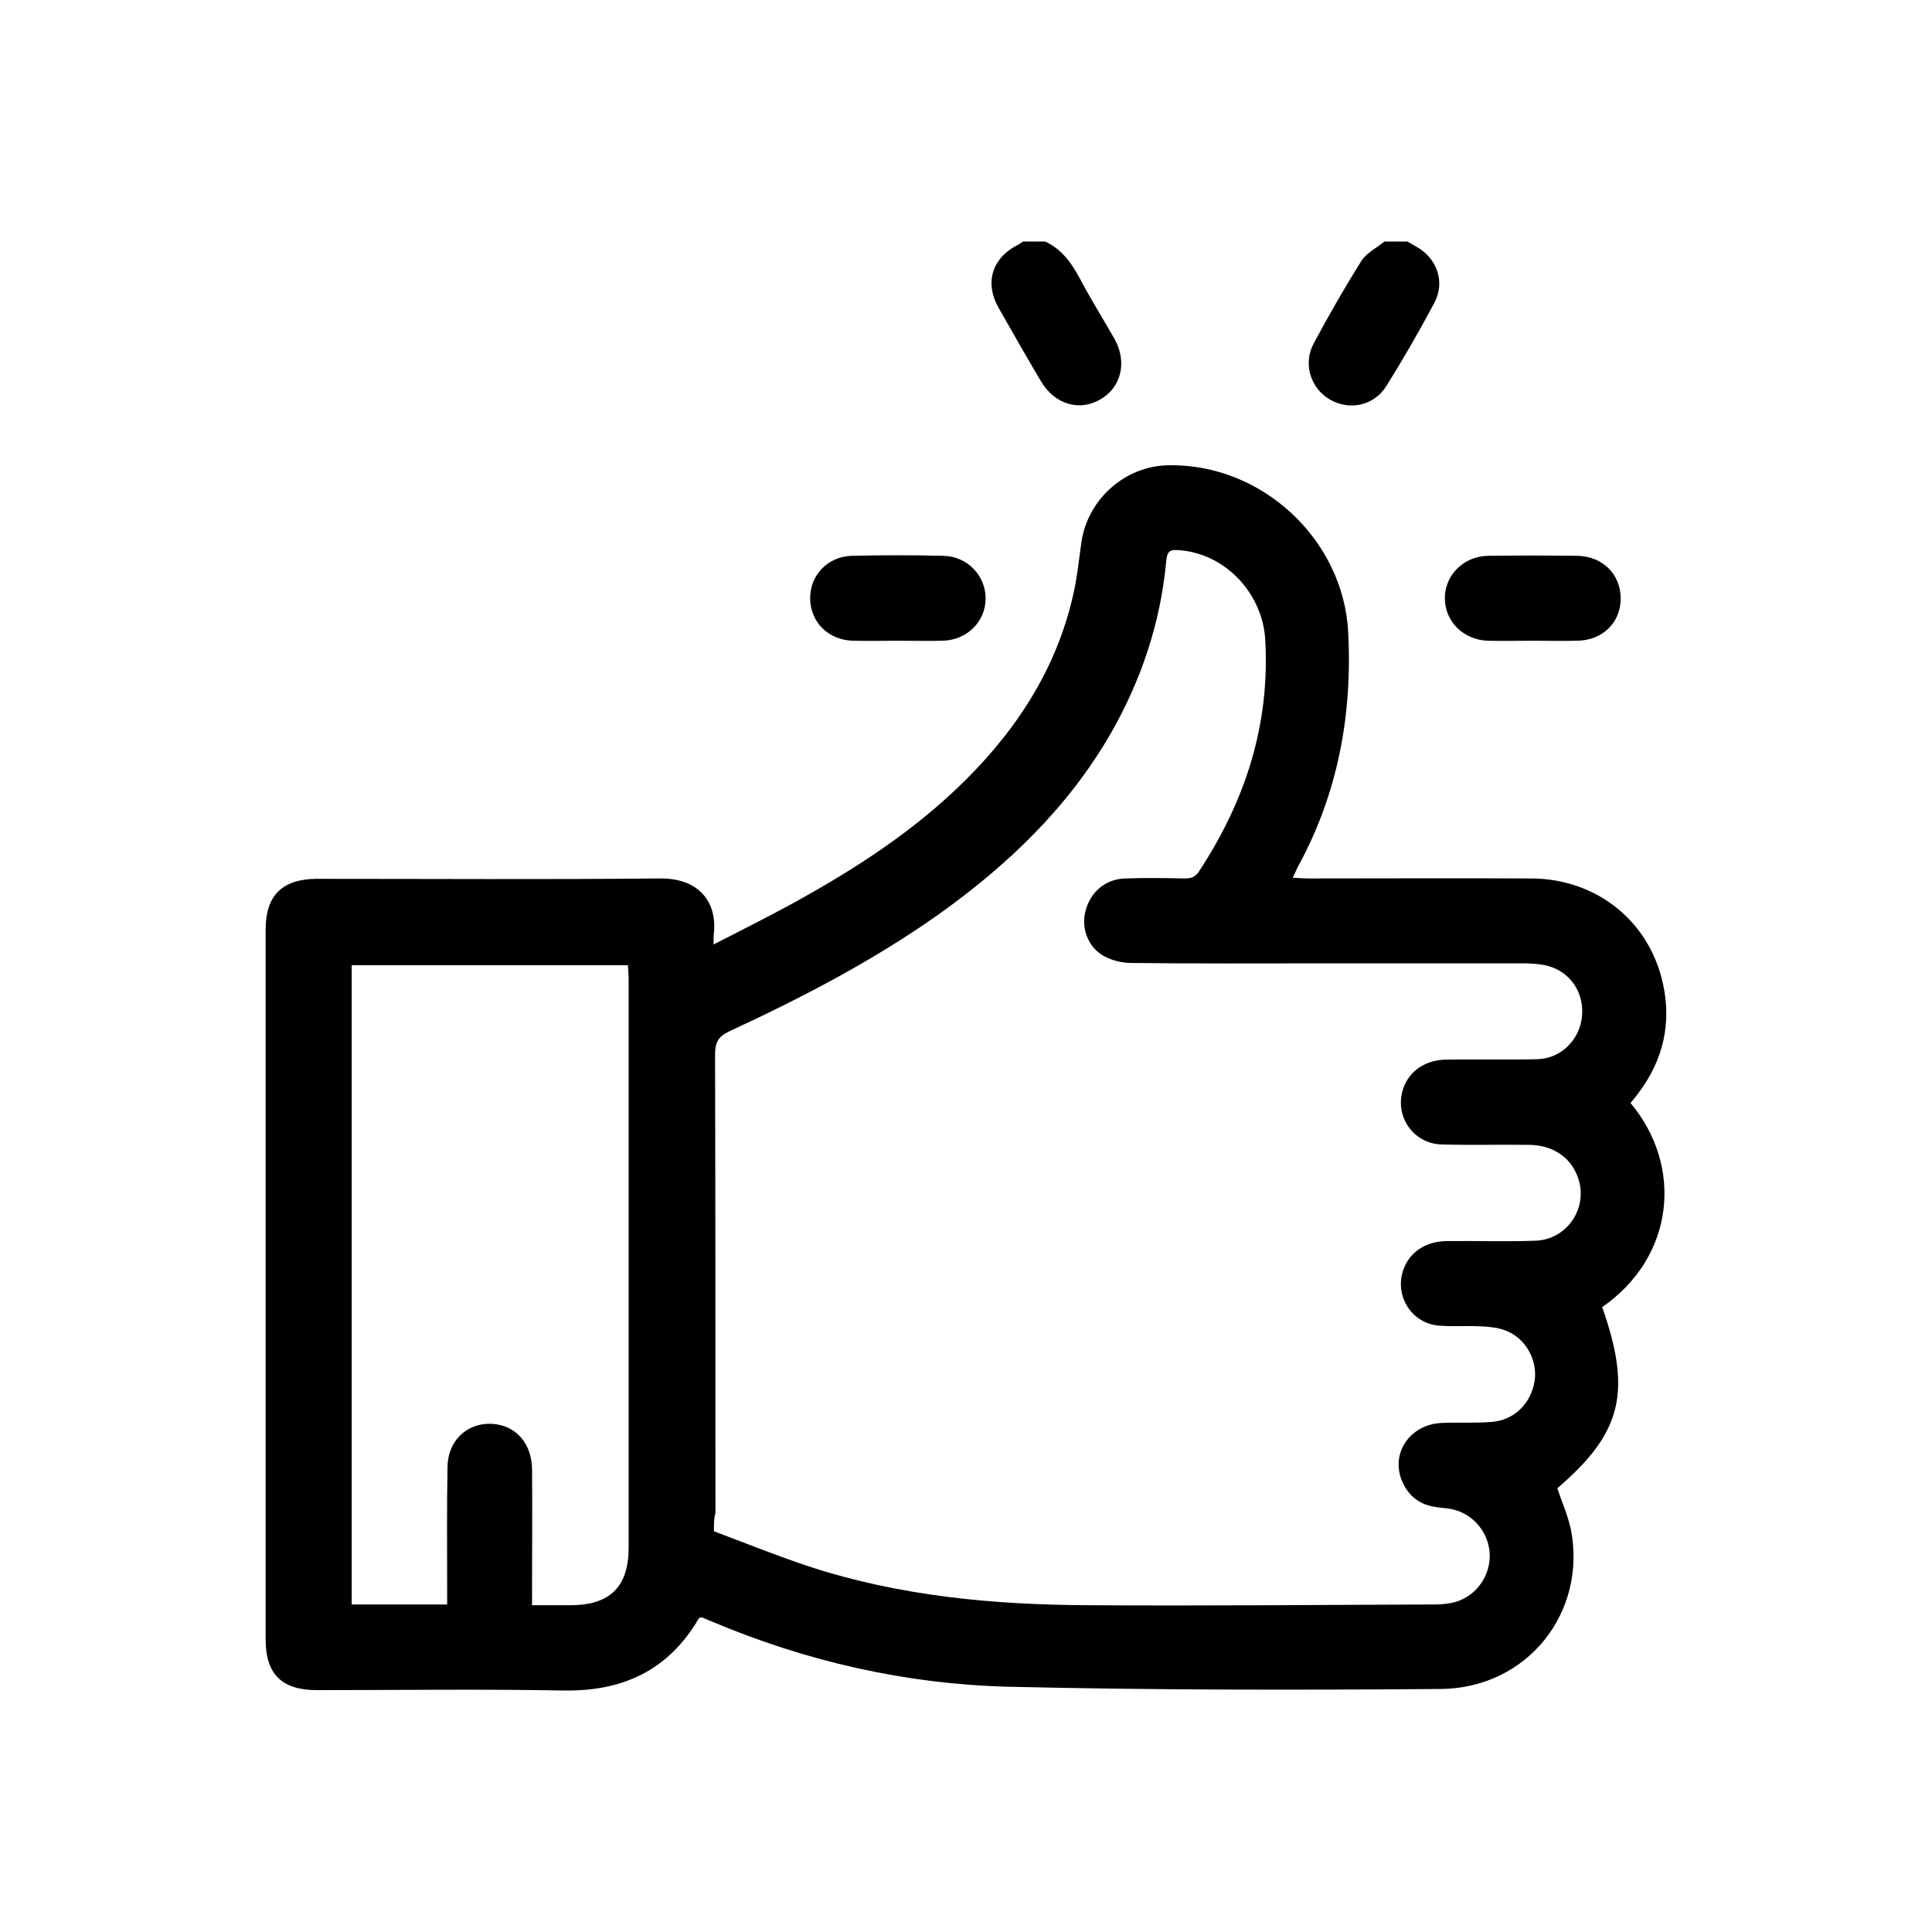 <?xml version="1.0" encoding="utf-8"?>
<!-- Generator: Adobe Illustrator 22.0.1, SVG Export Plug-In . SVG Version: 6.00 Build 0)  -->
<svg version="1.1" id="Capa_1" xmlns="http://www.w3.org/2000/svg" xmlns:xlink="http://www.w3.org/1999/xlink" x="0px" y="0px"
	 viewBox="0 0 512 512" style="enable-background:new 0 0 512 512;" xml:space="preserve">
<g>
	<g>
		<path d="M277,64c4.2,2,6.8,5.4,9,9.5c2.9,5.5,6.2,10.8,9.3,16.2c3.5,6.2,1.9,13-3.8,16.2c-5.6,3.2-12,1.2-15.6-4.8
			c-3.8-6.4-7.5-12.9-11.2-19.4c-3.9-6.8-1.8-13.4,5.2-16.9c0.4-0.2,0.8-0.5,1.2-0.8C273,64,275,64,277,64z"/>
		<path d="M373,64c0.7,0.4,1.5,0.9,2.2,1.3c5.6,3,7.9,9.4,4.9,15c-4,7.5-8.2,14.8-12.7,22c-3.3,5.3-9.9,6.6-15.1,3.5
			c-5-3-7-9.4-4.2-14.7c4-7.5,8.2-14.8,12.7-22c1.4-2.1,4-3.4,6.1-5.1C369,64,371,64,373,64z"/>
		<path d="M189.1,250.3c7.4-3.8,14.2-7.2,20.8-10.8c16.6-9.1,32.4-19.3,45.9-32.7c14.4-14.3,24.9-30.9,29-51c0.8-4,1.2-8.1,1.8-12.2
			c1.7-11.3,11.5-20.1,23-20.3c24.8-0.5,46.5,19.7,47.7,44.4c1.1,21.9-2.8,42.8-13.4,62.1c-0.4,0.8-0.7,1.6-1.3,2.8
			c1.6,0.1,2.9,0.2,4.1,0.2c19.7,0,39.5-0.1,59.2,0c17.2,0.1,31.2,11.3,34.8,27.9c2.3,10.4,0.1,20.1-6.3,28.7c-0.7,1-1.5,2-2.3,2.9
			c14,16.7,11.8,40.7-7.5,54.1c7.9,22.5,5.2,33.4-11.9,48c1.2,3.6,2.8,7.2,3.6,10.9c4.3,22.1-11.6,42.1-34.5,42.3
			c-38.2,0.3-76.5,0.3-114.7-0.6c-27.1-0.7-53.4-6.7-78.5-17.3c-0.8-0.3-1.6-0.7-2.4-1c-0.2-0.1-0.5,0-0.7,0
			c-0.1,0.1-0.3,0.1-0.3,0.2c-8.1,13.8-20.2,19.4-36,19.1c-21.7-0.4-43.5-0.1-65.2-0.1c-9.3,0-13.6-4.2-13.6-13.4
			c0-62.7,0-125.5,0-188.2c0-9,4.4-13.3,13.4-13.4c30.4,0,60.7,0.2,91.1-0.1c10.3-0.1,15.1,6.2,14.3,14.4
			C189.1,247.9,189.1,248.7,189.1,250.3z M189.2,405.8c8.5,3.2,16.7,6.5,25.1,9.3c24.1,7.9,49.1,10.2,74.3,10.3
			c30.5,0.2,61-0.1,91.5-0.2c1.5,0,3-0.1,4.5-0.4c5.8-1.1,10.1-6.3,10.2-12.3c0.1-6-4.3-11.5-10.3-12.6c-1.5-0.3-3-0.3-4.5-0.6
			c-4-0.7-6.8-3-8.4-6.7c-3.2-7.4,2-15.1,10.4-15.5c4.5-0.2,9,0.1,13.5-0.3c5.9-0.5,10.3-5,11.2-10.9c0.8-5.6-2.5-11.5-8-13.4
			c-1.9-0.7-4.1-0.9-6.2-1c-3.7-0.2-7.5,0.1-11.2-0.2c-7.3-0.6-11.8-8-9.4-14.8c1.6-4.6,5.8-7.5,11.4-7.6c7.9-0.1,15.8,0.2,23.6-0.1
			c8.7-0.3,14.3-9.2,11.1-17.2c-2-5.1-6.6-8.1-12.7-8.2c-7.7-0.1-15.5,0.1-23.2-0.1c-7.7-0.2-12.7-7.7-10.2-14.9
			c1.6-4.6,5.8-7.5,11.4-7.6c8-0.1,16,0.1,24-0.1c6.2-0.1,11.1-4.9,11.9-10.9c0.8-6.4-2.8-12.1-8.9-13.8c-1.8-0.5-3.7-0.6-5.5-0.7
			c-17.7,0-35.5,0-53.2,0c-17.2,0-34.5,0.1-51.7-0.1c-2.4,0-5-0.6-7.1-1.7c-4.3-2.2-6.3-7.3-5.2-11.8c1.2-5.2,5.3-8.8,10.7-8.9
			c5.2-0.2,10.5-0.1,15.7,0c1.6,0,2.7-0.3,3.7-1.8c12.3-18.7,18.9-38.9,17.6-61.5c-0.7-11.9-10-22.2-21.8-23.6
			c-3.7-0.4-4.2-0.1-4.5,3.5c-1.6,16-6.6,30.9-14.6,44.9c-11.4,19.8-27.5,35.1-45.9,48.2c-17.3,12.2-36,21.9-55.2,30.8
			c-3,1.4-3.8,3-3.8,6.2c0.1,40.5,0.1,81,0.1,121.5C189.2,402.3,189.2,403.6,189.2,405.8z M141,425.4c3.7,0,6.9,0,10.1,0
			c10.5,0,15.5-4.8,15.5-15.3c0-50.1,0-100.2,0-150.3c0-1.3-0.1-2.7-0.2-4c-24.6,0-48.9,0-73.2,0c0,56.6,0,112.9,0,169.4
			c8.5,0,16.6,0,25.3,0c0-1.9,0-3.6,0-5.4c0-10.4-0.1-20.7,0.1-31.1c0.1-7.5,6.1-12.4,13.2-11.2c5.5,0.9,9.2,5.6,9.2,12
			c0.1,10.5,0,21,0,31.5C141,422.3,141,423.6,141,425.4z"/>
		<path d="M238,169.8c-4,0-8,0.1-12,0c-6.5-0.2-11.2-4.9-11.3-11.1c-0.1-6.2,4.6-11.2,11-11.4c8.1-0.2,16.2-0.2,24.3,0
			c6.3,0.1,11.2,5.2,11.2,11.3c0,6.1-4.9,11-11.3,11.2C246,169.9,242,169.8,238,169.8z"/>
		<path d="M406.3,169.8c-4,0-8,0.1-12,0c-6.4-0.2-11.3-5-11.4-11.1c-0.1-6.2,4.9-11.3,11.5-11.4c7.9-0.1,15.7-0.1,23.6,0
			c6.7,0.1,11.5,4.9,11.5,11.3c0,6.4-4.8,11.1-11.5,11.2C414,169.9,410.1,169.8,406.3,169.8z"/>
	</g>
</g>
</svg>
